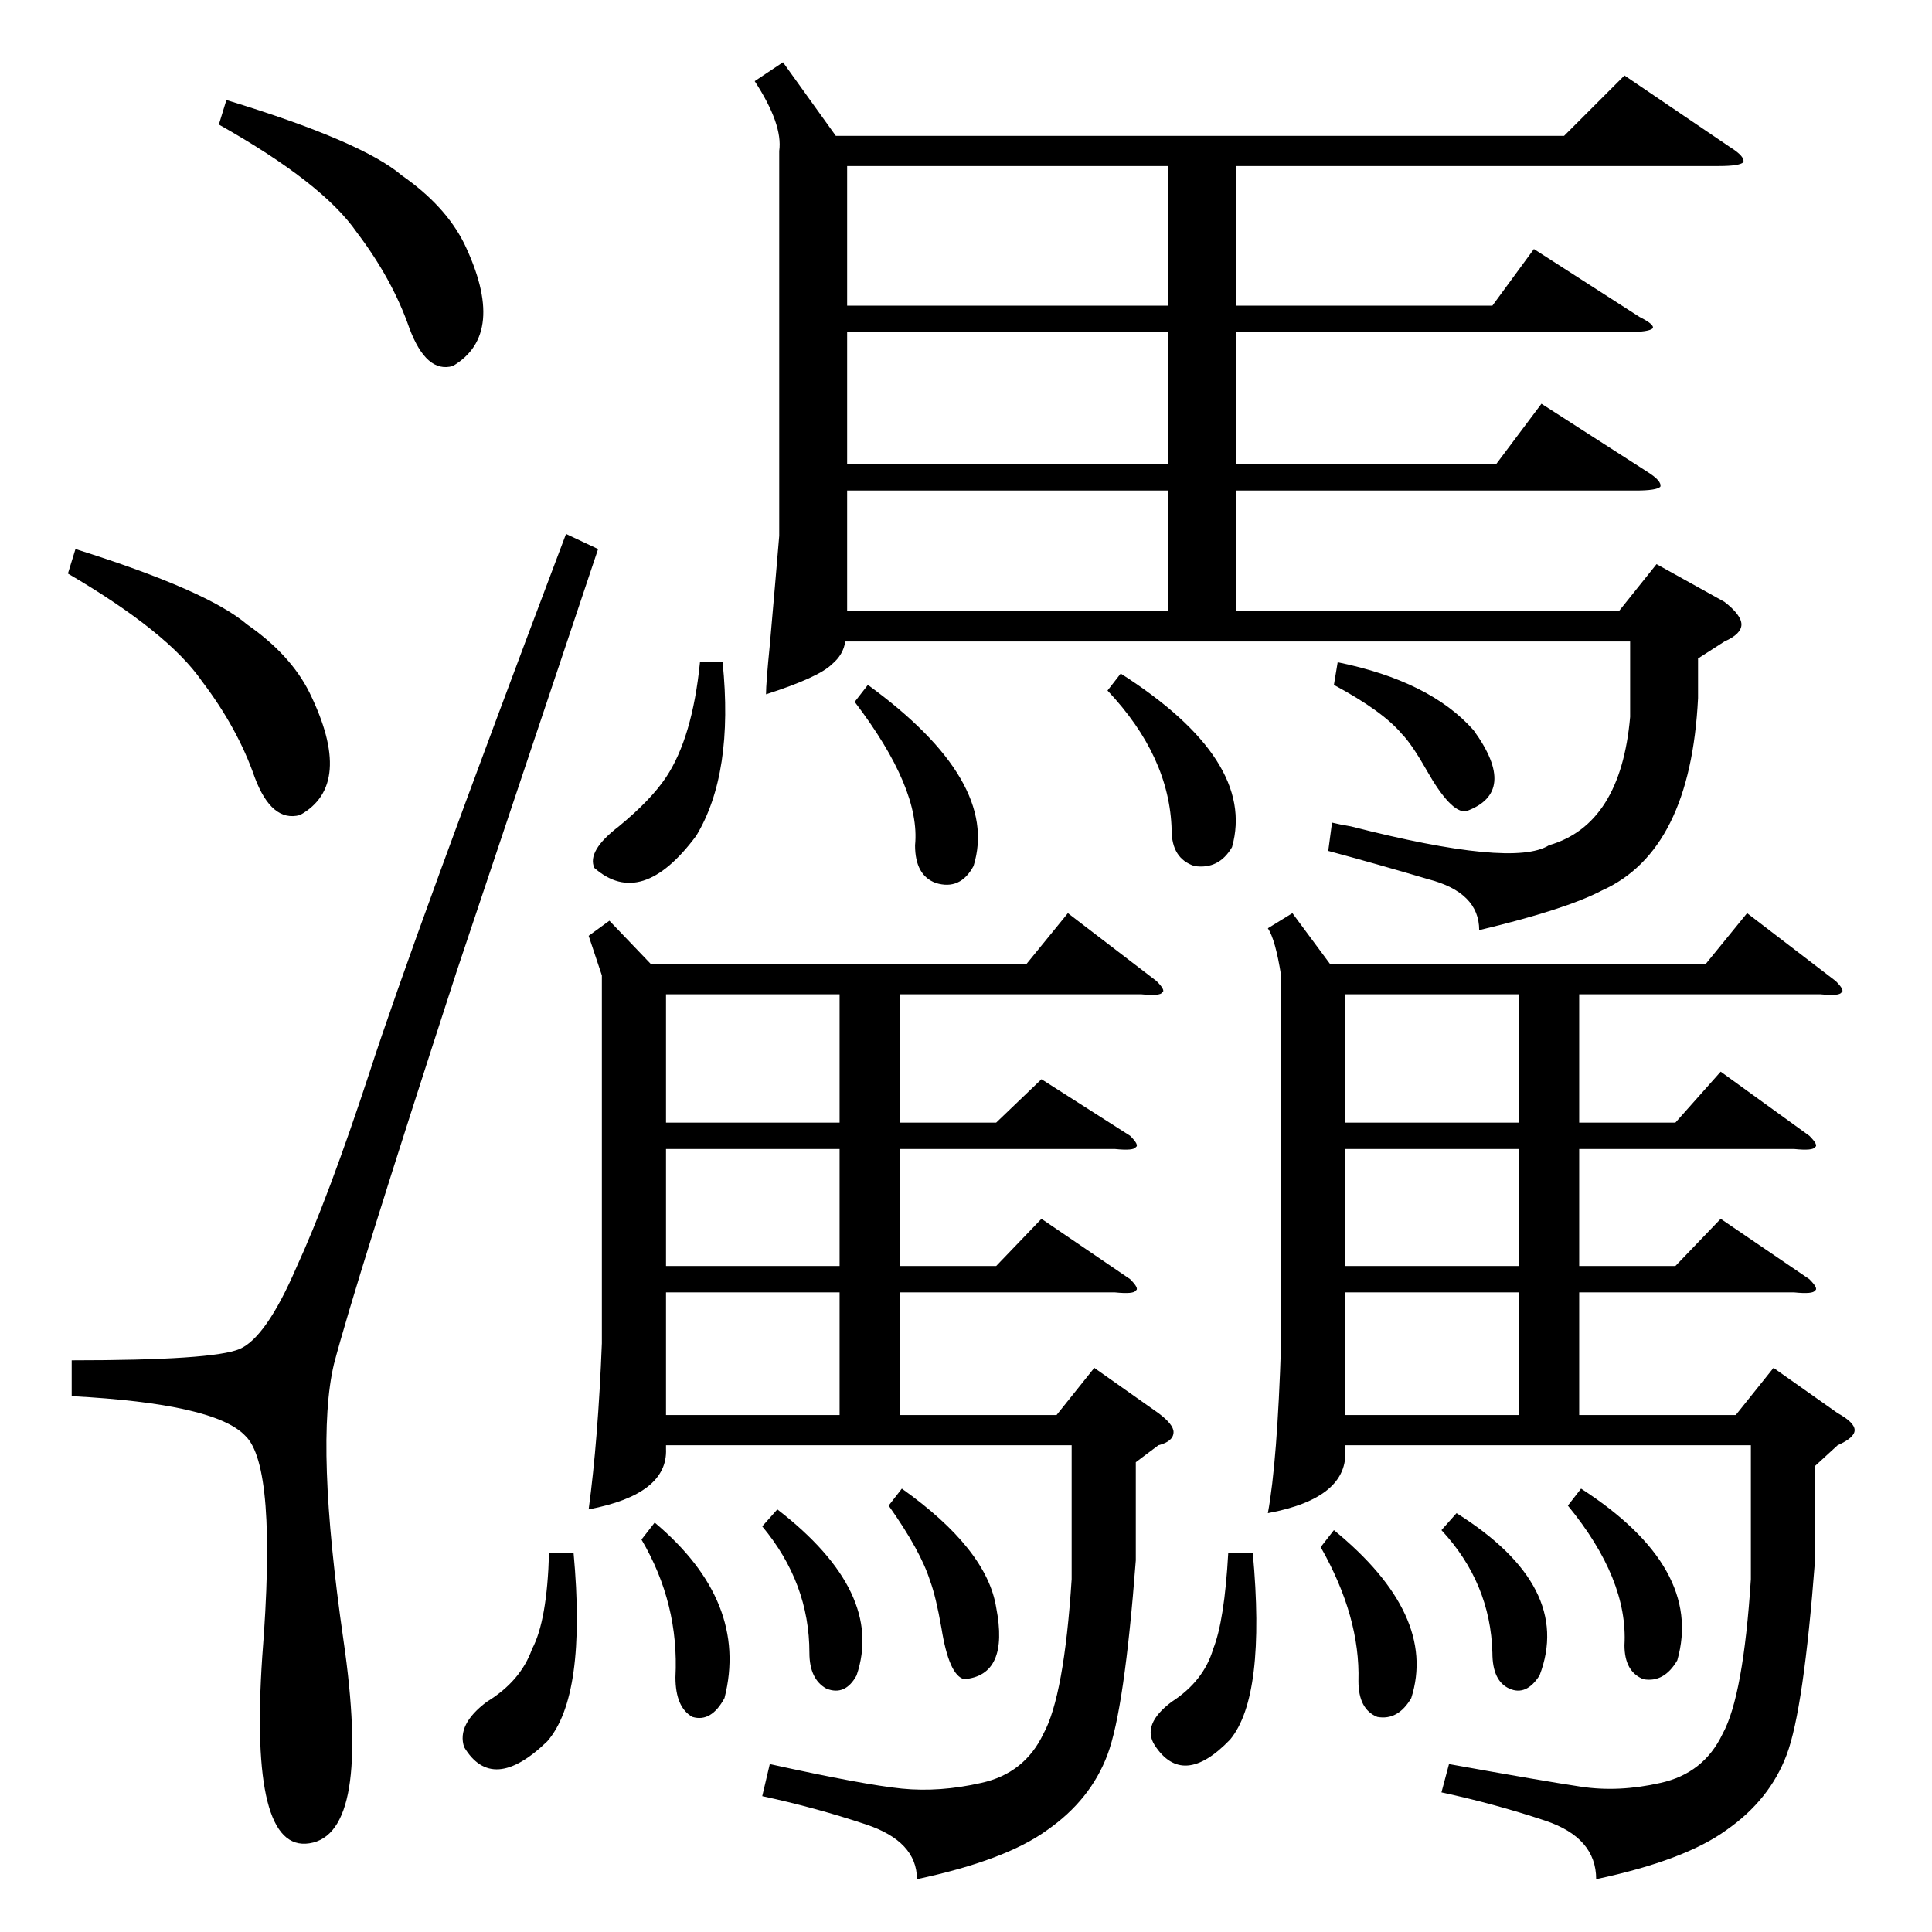 <?xml version="1.0" standalone="no"?>
<!DOCTYPE svg PUBLIC "-//W3C//DTD SVG 1.1//EN" "http://www.w3.org/Graphics/SVG/1.1/DTD/svg11.dtd" >
<svg xmlns="http://www.w3.org/2000/svg" xmlns:xlink="http://www.w3.org/1999/xlink" version="1.1" viewBox="0 -205 1024 1024">
  <g transform="matrix(1 0 0 -1 0 819)">
   <path fill="currentColor"
d="M900 675v-21q-4 -81 -51 -102q-19 -10 -65 -21q0 20 -27 27q-27 8 -53 15l2 15q4 -1 10 -2q86 -22 105 -10q38 11 43 68v40h-416q-1 -7 -7 -12q-7 -7 -35 -16q0 6 2 26q3 34 5 58v204q2 14 -13 37l15 10l28 -39h386l32 32l56 -38q8 -5 7 -8q-2 -2 -13 -2h-256v-74h136
l22 30l56 -36q8 -4 7 -6q-2 -2 -13 -2h-208v-70h138l24 32l56 -36q8 -5 7 -8q-2 -2 -13 -2h-212v-64h203l20 25l36 -20q9 -7 9 -12t-9 -9zM685 540l20 -27h199l22 27l47 -36q5 -5 3 -6q-1 -2 -11 -1h-128v-68h51l24 27l47 -34q5 -5 3 -6q-1 -2 -11 -1h-114v-62h51l24 25
l47 -32q5 -5 3 -6q-1 -2 -11 -1h-114v-65h83l20 25l34 -24q9 -5 9 -9t-9 -8l-12 -11v-50q-6 -79 -15 -103t-32 -40q-22 -16 -69 -26q0 22 -27 31t-55 15l4 15q50 -9 70 -12t42 2q23 5 33 26q11 20 15 82v71h-215v-2q2 -26 -41 -34q5 27 7 90v195q-3 19 -7 25zM323 536
l22 -23h199l22 27l47 -36q5 -5 3 -6q-1 -2 -11 -1h-128v-68h51l24 23l47 -30q5 -5 3 -6q-1 -2 -11 -1h-114v-62h51l24 25l47 -32q5 -5 3 -6q-1 -2 -11 -1h-114v-65h83l20 25l34 -24q8 -6 8 -10q0 -5 -8 -7l-12 -9v-52q-6 -79 -15 -103t-32 -40q-22 -16 -69 -26q0 20 -27 29
t-55 15l4 17q50 -11 70 -13t42 3q23 5 33 26q11 20 15 82v71h-215v-2q1 -24 -41 -32q5 37 7 88v195l-7 21zM300 741l17 -8l-75 -224q-54 -166 -65 -208q-10 -42 5 -146q15 -103 -18 -108q-32 -5 -25 99q8 101 -9 117q-16 17 -92 21v19q75 0 89 6t30 43q17 37 39 104
q22 68 104 285zM619 936h-170v-74h170v74zM619 848h-170v-70h170v70zM619 764h-170v-64h170v64zM36 720l4 13q70 -22 91 -40q23 -16 33 -36q24 -49 -5 -65q-15 -4 -24 20q-9 26 -28 51q-18 26 -71 57zM116 958l4 13q72 -22 93 -40q23 -16 33 -36q23 -48 -6 -65
q-14 -4 -23 20q-9 26 -28 51q-18 26 -73 57zM445 497h-92v-68h92v68zM805 497h-92v-68h92v68zM445 339h-92v-65h92v65zM805 339h-92v-65h92v65zM445 415h-92v-62h92v62zM805 415h-92v-62h92v62zM383 673q6 -59 -14 -92q-29 -39 -54 -17q-4 9 13 22q17 14 25 26q14 21 18 61
h12zM304 201q7 -76 -14 -100q-29 -28 -44 -3q-4 12 12 24q18 11 24 28q8 15 9 51h13zM664 201q7 -76 -12 -99q-25 -26 -40 -3q-7 11 9 23q17 11 22 28q6 15 8 51h13zM453 652l7 9q70 -51 56 -96q-7 -13 -20 -9q-11 4 -11 20q3 30 -32 76zM587 658l7 9q72 -46 59 -92
q-7 -12 -20 -10q-12 4 -12 19q-1 39 -34 74zM831 226l7 9q65 -42 51 -91q-7 -12 -18 -10q-10 4 -10 18q2 35 -30 74zM471 226l7 9q45 -32 50 -63q7 -36 -17 -38q-8 2 -12 27q-3 17 -6 25q-5 16 -22 40zM707 661l2 12q49 -10 72 -36q24 -33 -4 -43q-8 -1 -21 22q-8 14 -13 19
q-10 12 -36 26zM700 204l7 9q55 -45 41 -89q-7 -12 -18 -10q-10 4 -10 19q1 34 -20 71zM340 208l7 9q50 -42 37 -93q-7 -13 -17 -10q-9 5 -9 21q2 39 -18 73zM764 213l8 9q62 -39 44 -86q-7 -11 -16 -7t-9 19q-1 37 -27 65zM404 215l8 9q57 -44 42 -88q-6 -11 -16 -7
q-9 5 -9 19q0 37 -25 67z" />
  </g>

</svg>
